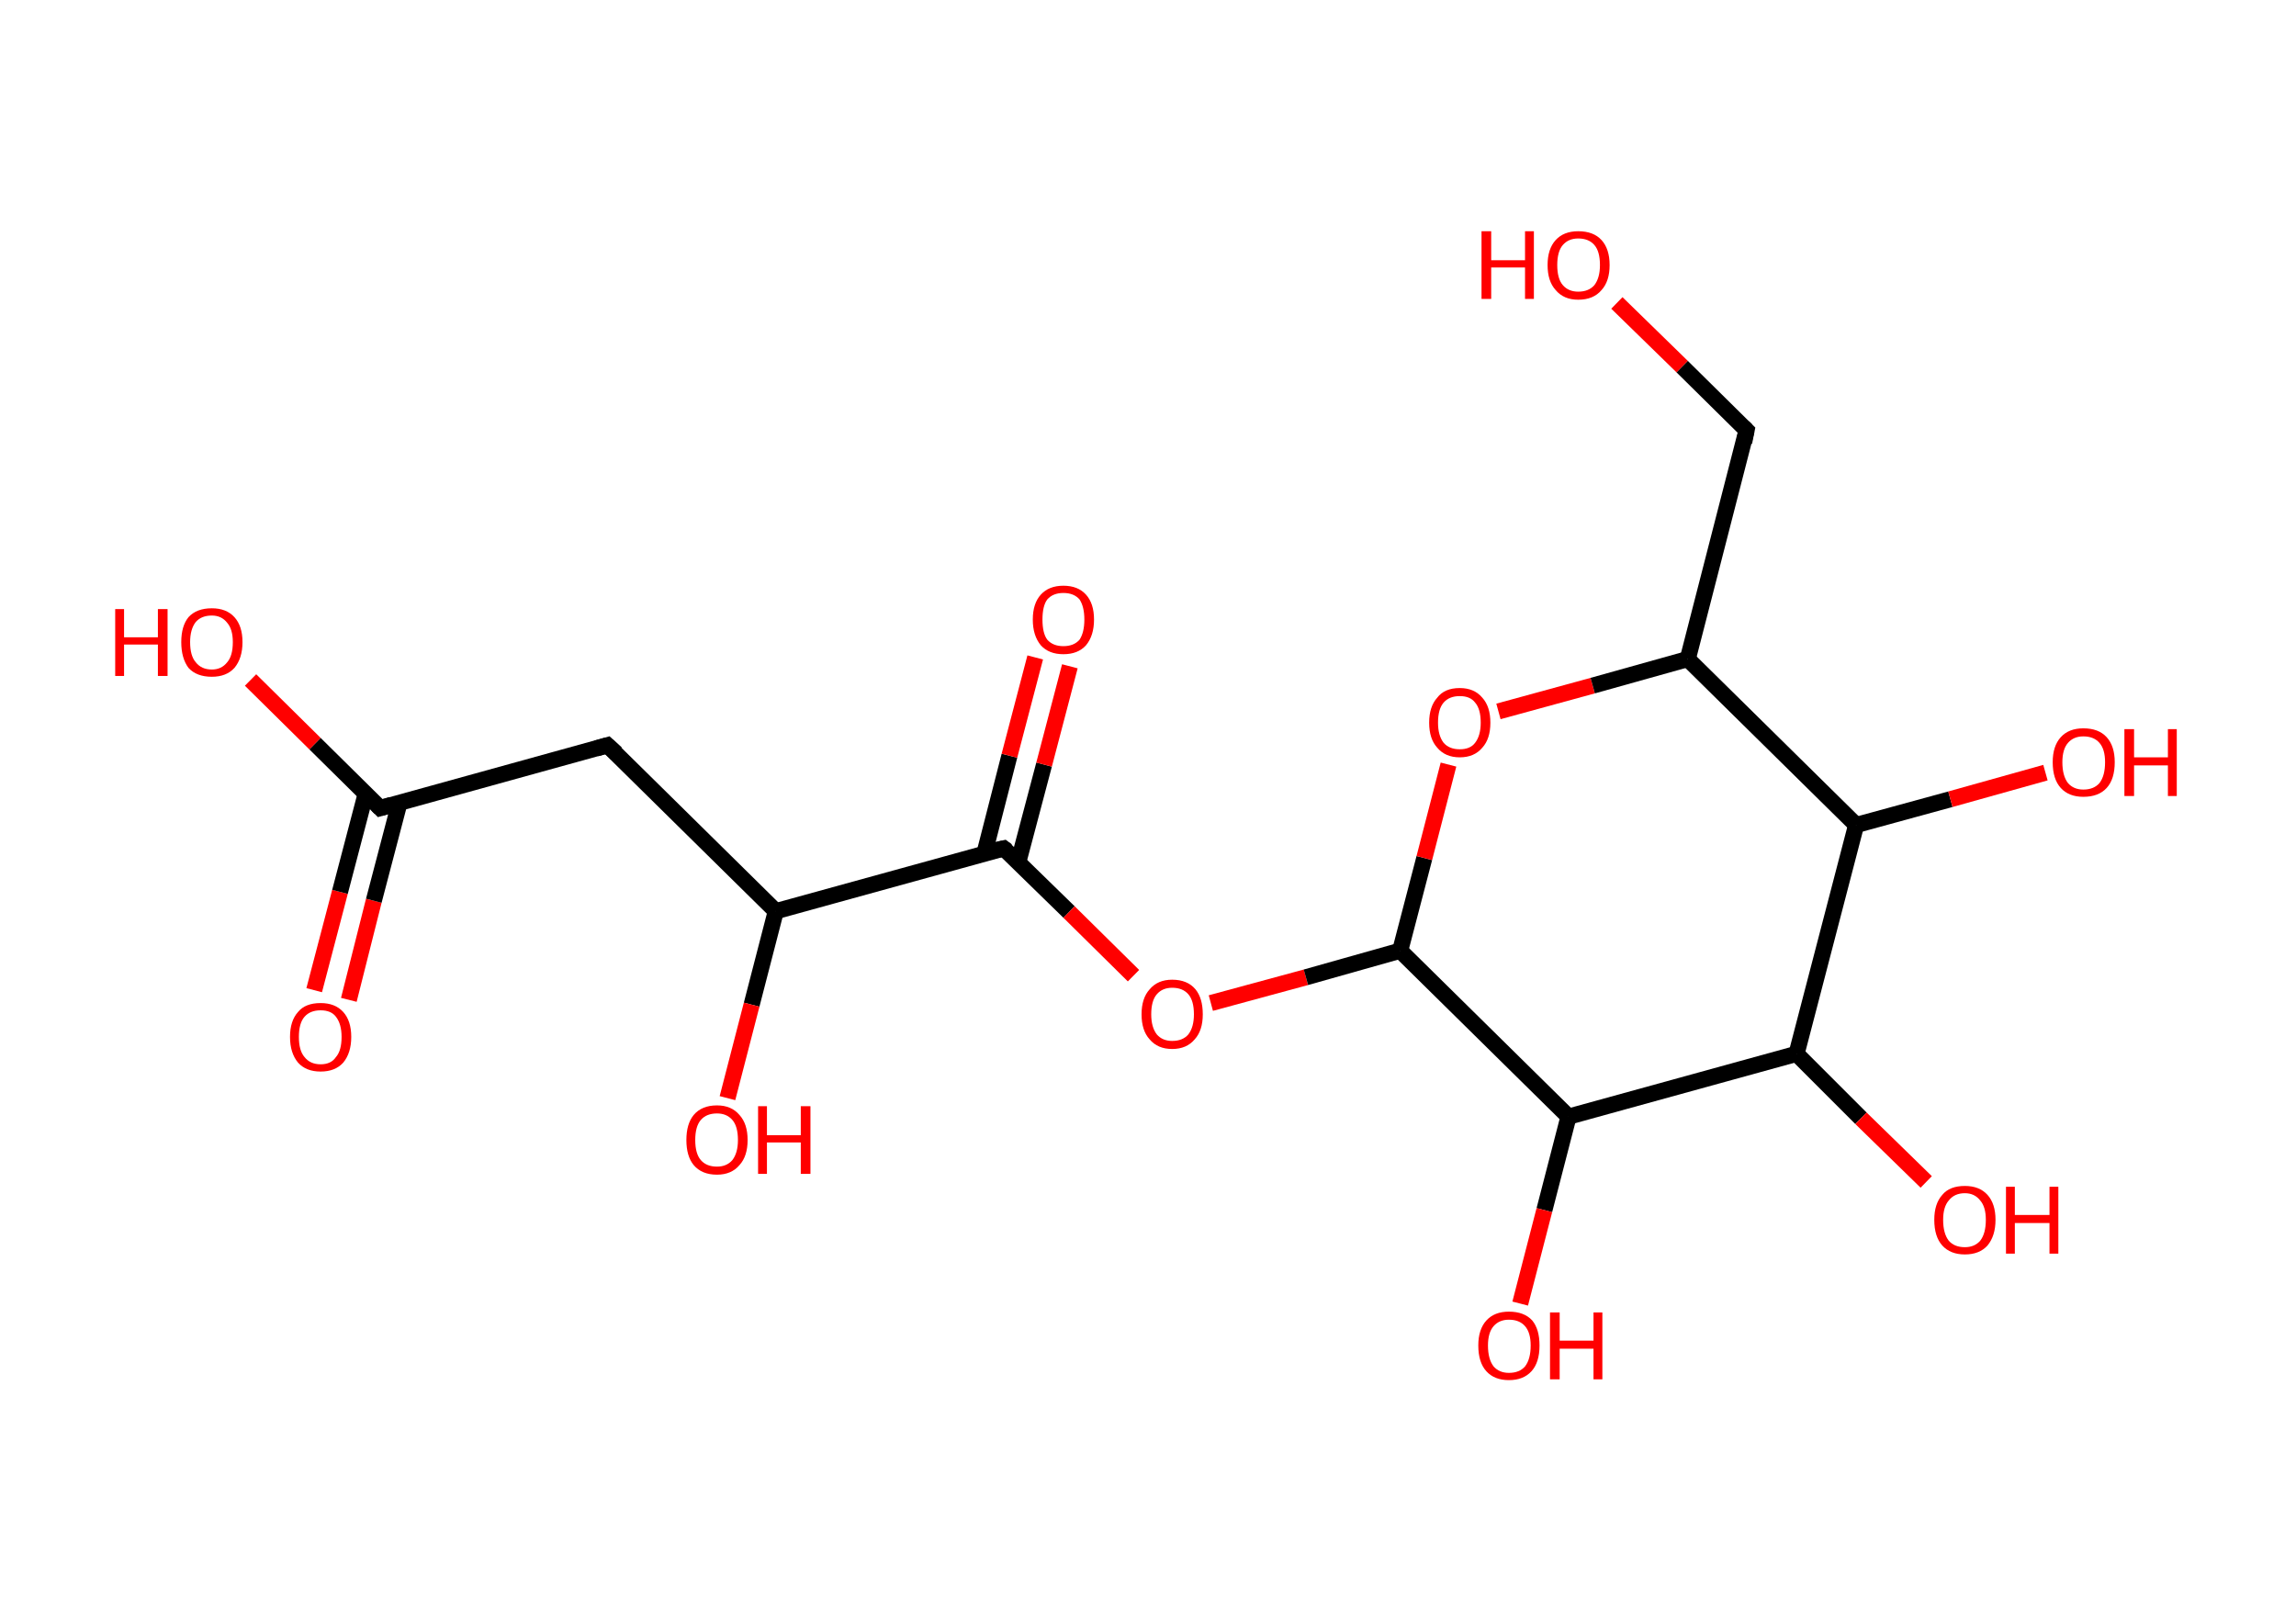 <?xml version='1.0' encoding='ASCII' standalone='yes'?>
<svg xmlns="http://www.w3.org/2000/svg" xmlns:rdkit="http://www.rdkit.org/xml" xmlns:xlink="http://www.w3.org/1999/xlink" version="1.1" baseProfile="full" xml:space="preserve" width="285px" height="200px" viewBox="0 0 285 200">
<!-- END OF HEADER -->
<rect style="opacity:1.0;fill:#FFFFFF;stroke:none" width="285.0" height="200.0" x="0.0" y="0.0"> </rect>
<path class="bond-0 atom-0 atom-1" d="M 39.0,122.9 L 42.2,110.7" style="fill:none;fill-rule:evenodd;stroke:#FF0000;stroke-width:2.0px;stroke-linecap:butt;stroke-linejoin:miter;stroke-opacity:1"/>
<path class="bond-0 atom-0 atom-1" d="M 42.2,110.7 L 45.4,98.5" style="fill:none;fill-rule:evenodd;stroke:#000000;stroke-width:2.0px;stroke-linecap:butt;stroke-linejoin:miter;stroke-opacity:1"/>
<path class="bond-0 atom-0 atom-1" d="M 43.3,124.1 L 46.4,111.8" style="fill:none;fill-rule:evenodd;stroke:#FF0000;stroke-width:2.0px;stroke-linecap:butt;stroke-linejoin:miter;stroke-opacity:1"/>
<path class="bond-0 atom-0 atom-1" d="M 46.4,111.8 L 49.6,99.6" style="fill:none;fill-rule:evenodd;stroke:#000000;stroke-width:2.0px;stroke-linecap:butt;stroke-linejoin:miter;stroke-opacity:1"/>
<path class="bond-1 atom-1 atom-2" d="M 47.2,100.3 L 39.1,92.3" style="fill:none;fill-rule:evenodd;stroke:#000000;stroke-width:2.0px;stroke-linecap:butt;stroke-linejoin:miter;stroke-opacity:1"/>
<path class="bond-1 atom-1 atom-2" d="M 39.1,92.3 L 31.1,84.4" style="fill:none;fill-rule:evenodd;stroke:#FF0000;stroke-width:2.0px;stroke-linecap:butt;stroke-linejoin:miter;stroke-opacity:1"/>
<path class="bond-2 atom-1 atom-3" d="M 47.2,100.3 L 75.4,92.5" style="fill:none;fill-rule:evenodd;stroke:#000000;stroke-width:2.0px;stroke-linecap:butt;stroke-linejoin:miter;stroke-opacity:1"/>
<path class="bond-3 atom-3 atom-4" d="M 75.4,92.5 L 96.3,113.1" style="fill:none;fill-rule:evenodd;stroke:#000000;stroke-width:2.0px;stroke-linecap:butt;stroke-linejoin:miter;stroke-opacity:1"/>
<path class="bond-4 atom-4 atom-5" d="M 96.3,113.1 L 93.3,124.7" style="fill:none;fill-rule:evenodd;stroke:#000000;stroke-width:2.0px;stroke-linecap:butt;stroke-linejoin:miter;stroke-opacity:1"/>
<path class="bond-4 atom-4 atom-5" d="M 93.3,124.7 L 90.3,136.3" style="fill:none;fill-rule:evenodd;stroke:#FF0000;stroke-width:2.0px;stroke-linecap:butt;stroke-linejoin:miter;stroke-opacity:1"/>
<path class="bond-5 atom-4 atom-6" d="M 96.3,113.1 L 124.6,105.3" style="fill:none;fill-rule:evenodd;stroke:#000000;stroke-width:2.0px;stroke-linecap:butt;stroke-linejoin:miter;stroke-opacity:1"/>
<path class="bond-6 atom-6 atom-7" d="M 126.4,107.0 L 129.6,94.9" style="fill:none;fill-rule:evenodd;stroke:#000000;stroke-width:2.0px;stroke-linecap:butt;stroke-linejoin:miter;stroke-opacity:1"/>
<path class="bond-6 atom-6 atom-7" d="M 129.6,94.9 L 132.8,82.7" style="fill:none;fill-rule:evenodd;stroke:#FF0000;stroke-width:2.0px;stroke-linecap:butt;stroke-linejoin:miter;stroke-opacity:1"/>
<path class="bond-6 atom-6 atom-7" d="M 122.2,105.9 L 125.3,93.8" style="fill:none;fill-rule:evenodd;stroke:#000000;stroke-width:2.0px;stroke-linecap:butt;stroke-linejoin:miter;stroke-opacity:1"/>
<path class="bond-6 atom-6 atom-7" d="M 125.3,93.8 L 128.5,81.6" style="fill:none;fill-rule:evenodd;stroke:#FF0000;stroke-width:2.0px;stroke-linecap:butt;stroke-linejoin:miter;stroke-opacity:1"/>
<path class="bond-7 atom-6 atom-8" d="M 124.6,105.3 L 132.7,113.2" style="fill:none;fill-rule:evenodd;stroke:#000000;stroke-width:2.0px;stroke-linecap:butt;stroke-linejoin:miter;stroke-opacity:1"/>
<path class="bond-7 atom-6 atom-8" d="M 132.7,113.2 L 140.7,121.1" style="fill:none;fill-rule:evenodd;stroke:#FF0000;stroke-width:2.0px;stroke-linecap:butt;stroke-linejoin:miter;stroke-opacity:1"/>
<path class="bond-8 atom-8 atom-9" d="M 150.3,124.5 L 162.1,121.3" style="fill:none;fill-rule:evenodd;stroke:#FF0000;stroke-width:2.0px;stroke-linecap:butt;stroke-linejoin:miter;stroke-opacity:1"/>
<path class="bond-8 atom-8 atom-9" d="M 162.1,121.3 L 173.8,118.0" style="fill:none;fill-rule:evenodd;stroke:#000000;stroke-width:2.0px;stroke-linecap:butt;stroke-linejoin:miter;stroke-opacity:1"/>
<path class="bond-9 atom-9 atom-10" d="M 173.8,118.0 L 176.8,106.5" style="fill:none;fill-rule:evenodd;stroke:#000000;stroke-width:2.0px;stroke-linecap:butt;stroke-linejoin:miter;stroke-opacity:1"/>
<path class="bond-9 atom-9 atom-10" d="M 176.8,106.5 L 179.8,94.9" style="fill:none;fill-rule:evenodd;stroke:#FF0000;stroke-width:2.0px;stroke-linecap:butt;stroke-linejoin:miter;stroke-opacity:1"/>
<path class="bond-10 atom-10 atom-11" d="M 186.0,88.3 L 197.7,85.1" style="fill:none;fill-rule:evenodd;stroke:#FF0000;stroke-width:2.0px;stroke-linecap:butt;stroke-linejoin:miter;stroke-opacity:1"/>
<path class="bond-10 atom-10 atom-11" d="M 197.7,85.1 L 209.5,81.8" style="fill:none;fill-rule:evenodd;stroke:#000000;stroke-width:2.0px;stroke-linecap:butt;stroke-linejoin:miter;stroke-opacity:1"/>
<path class="bond-11 atom-11 atom-12" d="M 209.5,81.8 L 216.8,53.4" style="fill:none;fill-rule:evenodd;stroke:#000000;stroke-width:2.0px;stroke-linecap:butt;stroke-linejoin:miter;stroke-opacity:1"/>
<path class="bond-12 atom-12 atom-13" d="M 216.8,53.4 L 208.8,45.5" style="fill:none;fill-rule:evenodd;stroke:#000000;stroke-width:2.0px;stroke-linecap:butt;stroke-linejoin:miter;stroke-opacity:1"/>
<path class="bond-12 atom-12 atom-13" d="M 208.8,45.5 L 200.7,37.6" style="fill:none;fill-rule:evenodd;stroke:#FF0000;stroke-width:2.0px;stroke-linecap:butt;stroke-linejoin:miter;stroke-opacity:1"/>
<path class="bond-13 atom-11 atom-14" d="M 209.5,81.8 L 230.4,102.4" style="fill:none;fill-rule:evenodd;stroke:#000000;stroke-width:2.0px;stroke-linecap:butt;stroke-linejoin:miter;stroke-opacity:1"/>
<path class="bond-14 atom-14 atom-15" d="M 230.4,102.4 L 242.1,99.2" style="fill:none;fill-rule:evenodd;stroke:#000000;stroke-width:2.0px;stroke-linecap:butt;stroke-linejoin:miter;stroke-opacity:1"/>
<path class="bond-14 atom-14 atom-15" d="M 242.1,99.2 L 253.9,95.9" style="fill:none;fill-rule:evenodd;stroke:#FF0000;stroke-width:2.0px;stroke-linecap:butt;stroke-linejoin:miter;stroke-opacity:1"/>
<path class="bond-15 atom-14 atom-16" d="M 230.4,102.4 L 223.0,130.8" style="fill:none;fill-rule:evenodd;stroke:#000000;stroke-width:2.0px;stroke-linecap:butt;stroke-linejoin:miter;stroke-opacity:1"/>
<path class="bond-16 atom-16 atom-17" d="M 223.0,130.8 L 231.0,138.8" style="fill:none;fill-rule:evenodd;stroke:#000000;stroke-width:2.0px;stroke-linecap:butt;stroke-linejoin:miter;stroke-opacity:1"/>
<path class="bond-16 atom-16 atom-17" d="M 231.0,138.8 L 239.1,146.7" style="fill:none;fill-rule:evenodd;stroke:#FF0000;stroke-width:2.0px;stroke-linecap:butt;stroke-linejoin:miter;stroke-opacity:1"/>
<path class="bond-17 atom-16 atom-18" d="M 223.0,130.8 L 194.7,138.6" style="fill:none;fill-rule:evenodd;stroke:#000000;stroke-width:2.0px;stroke-linecap:butt;stroke-linejoin:miter;stroke-opacity:1"/>
<path class="bond-18 atom-18 atom-19" d="M 194.7,138.6 L 191.7,150.2" style="fill:none;fill-rule:evenodd;stroke:#000000;stroke-width:2.0px;stroke-linecap:butt;stroke-linejoin:miter;stroke-opacity:1"/>
<path class="bond-18 atom-18 atom-19" d="M 191.7,150.2 L 188.7,161.8" style="fill:none;fill-rule:evenodd;stroke:#FF0000;stroke-width:2.0px;stroke-linecap:butt;stroke-linejoin:miter;stroke-opacity:1"/>
<path class="bond-19 atom-18 atom-9" d="M 194.7,138.6 L 173.8,118.0" style="fill:none;fill-rule:evenodd;stroke:#000000;stroke-width:2.0px;stroke-linecap:butt;stroke-linejoin:miter;stroke-opacity:1"/>
<path d="M 46.8,99.9 L 47.2,100.3 L 48.6,99.9" style="fill:none;stroke:#000000;stroke-width:2.0px;stroke-linecap:butt;stroke-linejoin:miter;stroke-opacity:1;"/>
<path d="M 74.0,92.9 L 75.4,92.5 L 76.5,93.5" style="fill:none;stroke:#000000;stroke-width:2.0px;stroke-linecap:butt;stroke-linejoin:miter;stroke-opacity:1;"/>
<path d="M 123.2,105.6 L 124.6,105.3 L 125.0,105.6" style="fill:none;stroke:#000000;stroke-width:2.0px;stroke-linecap:butt;stroke-linejoin:miter;stroke-opacity:1;"/>
<path d="M 216.5,54.9 L 216.8,53.4 L 216.4,53.0" style="fill:none;stroke:#000000;stroke-width:2.0px;stroke-linecap:butt;stroke-linejoin:miter;stroke-opacity:1;"/>
<path class="atom-0" d="M 36.0 128.7 Q 36.0 126.7, 37.0 125.6 Q 37.9 124.5, 39.8 124.5 Q 41.6 124.5, 42.6 125.6 Q 43.6 126.7, 43.6 128.7 Q 43.6 130.7, 42.6 131.9 Q 41.6 133.0, 39.8 133.0 Q 38.0 133.0, 37.0 131.9 Q 36.0 130.7, 36.0 128.7 M 39.8 132.1 Q 41.1 132.1, 41.7 131.2 Q 42.4 130.4, 42.4 128.7 Q 42.4 127.1, 41.7 126.2 Q 41.1 125.4, 39.8 125.4 Q 38.5 125.4, 37.8 126.2 Q 37.1 127.0, 37.1 128.7 Q 37.1 130.4, 37.8 131.2 Q 38.5 132.1, 39.8 132.1 " fill="#FF0000"/>
<path class="atom-2" d="M 14.3 75.6 L 15.4 75.6 L 15.4 79.1 L 19.6 79.1 L 19.6 75.6 L 20.8 75.6 L 20.8 83.9 L 19.6 83.9 L 19.6 80.0 L 15.4 80.0 L 15.4 83.9 L 14.3 83.9 L 14.3 75.6 " fill="#FF0000"/>
<path class="atom-2" d="M 22.5 79.7 Q 22.5 77.7, 23.4 76.6 Q 24.4 75.5, 26.3 75.5 Q 28.1 75.5, 29.1 76.6 Q 30.1 77.7, 30.1 79.7 Q 30.1 81.7, 29.1 82.9 Q 28.1 84.0, 26.3 84.0 Q 24.4 84.0, 23.4 82.9 Q 22.5 81.7, 22.5 79.7 M 26.3 83.1 Q 27.5 83.1, 28.2 82.2 Q 28.9 81.4, 28.9 79.7 Q 28.9 78.1, 28.2 77.3 Q 27.5 76.4, 26.3 76.4 Q 25.0 76.4, 24.3 77.2 Q 23.6 78.1, 23.6 79.7 Q 23.6 81.4, 24.3 82.2 Q 25.0 83.1, 26.3 83.1 " fill="#FF0000"/>
<path class="atom-5" d="M 85.2 141.5 Q 85.2 139.5, 86.1 138.4 Q 87.1 137.2, 89.0 137.2 Q 90.8 137.2, 91.8 138.4 Q 92.8 139.5, 92.8 141.5 Q 92.8 143.5, 91.8 144.6 Q 90.8 145.8, 89.0 145.8 Q 87.1 145.8, 86.1 144.6 Q 85.2 143.5, 85.2 141.5 M 89.0 144.8 Q 90.2 144.8, 90.9 144.0 Q 91.6 143.1, 91.6 141.5 Q 91.6 139.8, 90.9 139.0 Q 90.2 138.2, 89.0 138.2 Q 87.7 138.2, 87.0 139.0 Q 86.3 139.8, 86.3 141.5 Q 86.3 143.2, 87.0 144.0 Q 87.7 144.8, 89.0 144.8 " fill="#FF0000"/>
<path class="atom-5" d="M 94.1 137.3 L 95.2 137.3 L 95.2 140.9 L 99.4 140.9 L 99.4 137.3 L 100.6 137.3 L 100.6 145.7 L 99.4 145.7 L 99.4 141.8 L 95.2 141.8 L 95.2 145.7 L 94.1 145.7 L 94.1 137.3 " fill="#FF0000"/>
<path class="atom-7" d="M 128.2 76.9 Q 128.2 74.9, 129.2 73.8 Q 130.2 72.7, 132.0 72.7 Q 133.8 72.7, 134.8 73.8 Q 135.8 74.9, 135.8 76.9 Q 135.8 78.9, 134.8 80.1 Q 133.8 81.2, 132.0 81.2 Q 130.2 81.2, 129.2 80.1 Q 128.2 78.9, 128.2 76.9 M 132.0 80.2 Q 133.3 80.2, 134.0 79.4 Q 134.6 78.5, 134.6 76.9 Q 134.6 75.3, 134.0 74.4 Q 133.3 73.6, 132.0 73.6 Q 130.7 73.6, 130.0 74.4 Q 129.4 75.2, 129.4 76.9 Q 129.4 78.6, 130.0 79.4 Q 130.7 80.2, 132.0 80.2 " fill="#FF0000"/>
<path class="atom-8" d="M 141.7 125.9 Q 141.7 123.9, 142.7 122.8 Q 143.7 121.6, 145.5 121.6 Q 147.4 121.6, 148.4 122.8 Q 149.3 123.9, 149.3 125.9 Q 149.3 127.9, 148.3 129.0 Q 147.3 130.2, 145.5 130.2 Q 143.7 130.2, 142.7 129.0 Q 141.7 127.9, 141.7 125.9 M 145.5 129.2 Q 146.8 129.2, 147.5 128.4 Q 148.2 127.5, 148.2 125.9 Q 148.2 124.2, 147.5 123.4 Q 146.8 122.6, 145.5 122.6 Q 144.3 122.6, 143.6 123.4 Q 142.9 124.2, 142.9 125.9 Q 142.9 127.5, 143.6 128.4 Q 144.3 129.2, 145.5 129.2 " fill="#FF0000"/>
<path class="atom-10" d="M 177.4 89.7 Q 177.4 87.7, 178.4 86.6 Q 179.3 85.4, 181.2 85.4 Q 183.0 85.4, 184.0 86.6 Q 185.0 87.7, 185.0 89.7 Q 185.0 91.7, 184.0 92.8 Q 183.0 94.0, 181.2 94.0 Q 179.4 94.0, 178.4 92.8 Q 177.4 91.7, 177.4 89.7 M 181.2 93.0 Q 182.5 93.0, 183.1 92.2 Q 183.8 91.3, 183.8 89.7 Q 183.8 88.0, 183.1 87.2 Q 182.5 86.4, 181.2 86.4 Q 179.9 86.4, 179.2 87.2 Q 178.5 88.0, 178.5 89.7 Q 178.5 91.3, 179.2 92.2 Q 179.9 93.0, 181.2 93.0 " fill="#FF0000"/>
<path class="atom-13" d="M 183.9 28.7 L 185.1 28.7 L 185.1 32.3 L 189.3 32.3 L 189.3 28.7 L 190.4 28.7 L 190.4 37.1 L 189.3 37.1 L 189.3 33.2 L 185.1 33.2 L 185.1 37.1 L 183.9 37.1 L 183.9 28.7 " fill="#FF0000"/>
<path class="atom-13" d="M 192.1 32.9 Q 192.1 30.9, 193.1 29.8 Q 194.1 28.7, 195.9 28.7 Q 197.8 28.7, 198.8 29.8 Q 199.8 30.9, 199.8 32.9 Q 199.8 34.9, 198.8 36.0 Q 197.8 37.2, 195.9 37.2 Q 194.1 37.2, 193.1 36.0 Q 192.1 34.9, 192.1 32.9 M 195.9 36.2 Q 197.2 36.2, 197.9 35.4 Q 198.6 34.5, 198.6 32.9 Q 198.6 31.2, 197.9 30.4 Q 197.2 29.6, 195.9 29.6 Q 194.7 29.6, 194.0 30.4 Q 193.3 31.2, 193.3 32.9 Q 193.3 34.6, 194.0 35.4 Q 194.7 36.2, 195.9 36.2 " fill="#FF0000"/>
<path class="atom-15" d="M 254.8 94.6 Q 254.8 92.6, 255.8 91.5 Q 256.8 90.4, 258.6 90.4 Q 260.5 90.4, 261.5 91.5 Q 262.5 92.6, 262.5 94.6 Q 262.5 96.7, 261.5 97.8 Q 260.5 98.9, 258.6 98.9 Q 256.8 98.9, 255.8 97.8 Q 254.8 96.7, 254.8 94.6 M 258.6 98.0 Q 259.9 98.0, 260.6 97.2 Q 261.3 96.3, 261.3 94.6 Q 261.3 93.0, 260.6 92.2 Q 259.9 91.4, 258.6 91.4 Q 257.4 91.4, 256.7 92.2 Q 256.0 93.0, 256.0 94.6 Q 256.0 96.3, 256.7 97.2 Q 257.4 98.0, 258.6 98.0 " fill="#FF0000"/>
<path class="atom-15" d="M 263.7 90.5 L 264.9 90.5 L 264.9 94.0 L 269.1 94.0 L 269.1 90.5 L 270.2 90.5 L 270.2 98.8 L 269.1 98.8 L 269.1 95.0 L 264.9 95.0 L 264.9 98.8 L 263.7 98.8 L 263.7 90.5 " fill="#FF0000"/>
<path class="atom-17" d="M 240.1 151.4 Q 240.1 149.4, 241.1 148.3 Q 242.0 147.2, 243.9 147.2 Q 245.7 147.2, 246.7 148.3 Q 247.7 149.4, 247.7 151.4 Q 247.7 153.4, 246.7 154.6 Q 245.7 155.7, 243.9 155.7 Q 242.1 155.7, 241.1 154.6 Q 240.1 153.5, 240.1 151.4 M 243.9 154.8 Q 245.1 154.8, 245.8 154.0 Q 246.5 153.1, 246.5 151.4 Q 246.5 149.8, 245.8 149.0 Q 245.1 148.1, 243.9 148.1 Q 242.6 148.1, 241.9 149.0 Q 241.2 149.8, 241.2 151.4 Q 241.2 153.1, 241.9 154.0 Q 242.6 154.8, 243.9 154.8 " fill="#FF0000"/>
<path class="atom-17" d="M 249.0 147.3 L 250.1 147.3 L 250.1 150.8 L 254.4 150.8 L 254.4 147.3 L 255.5 147.3 L 255.5 155.6 L 254.4 155.6 L 254.4 151.8 L 250.1 151.8 L 250.1 155.6 L 249.0 155.6 L 249.0 147.3 " fill="#FF0000"/>
<path class="atom-19" d="M 183.5 167.0 Q 183.5 165.0, 184.5 163.9 Q 185.5 162.8, 187.3 162.8 Q 189.2 162.8, 190.2 163.9 Q 191.1 165.0, 191.1 167.0 Q 191.1 169.1, 190.1 170.2 Q 189.1 171.3, 187.3 171.3 Q 185.5 171.3, 184.5 170.2 Q 183.5 169.1, 183.5 167.0 M 187.3 170.4 Q 188.6 170.4, 189.3 169.6 Q 190.0 168.7, 190.0 167.0 Q 190.0 165.4, 189.3 164.6 Q 188.6 163.8, 187.3 163.8 Q 186.1 163.8, 185.4 164.6 Q 184.7 165.4, 184.7 167.0 Q 184.7 168.7, 185.4 169.6 Q 186.1 170.4, 187.3 170.4 " fill="#FF0000"/>
<path class="atom-19" d="M 192.4 162.9 L 193.6 162.9 L 193.6 166.4 L 197.8 166.4 L 197.8 162.9 L 198.9 162.9 L 198.9 171.2 L 197.8 171.2 L 197.8 167.4 L 193.6 167.4 L 193.6 171.2 L 192.4 171.2 L 192.4 162.9 " fill="#FF0000"/>
</svg>
